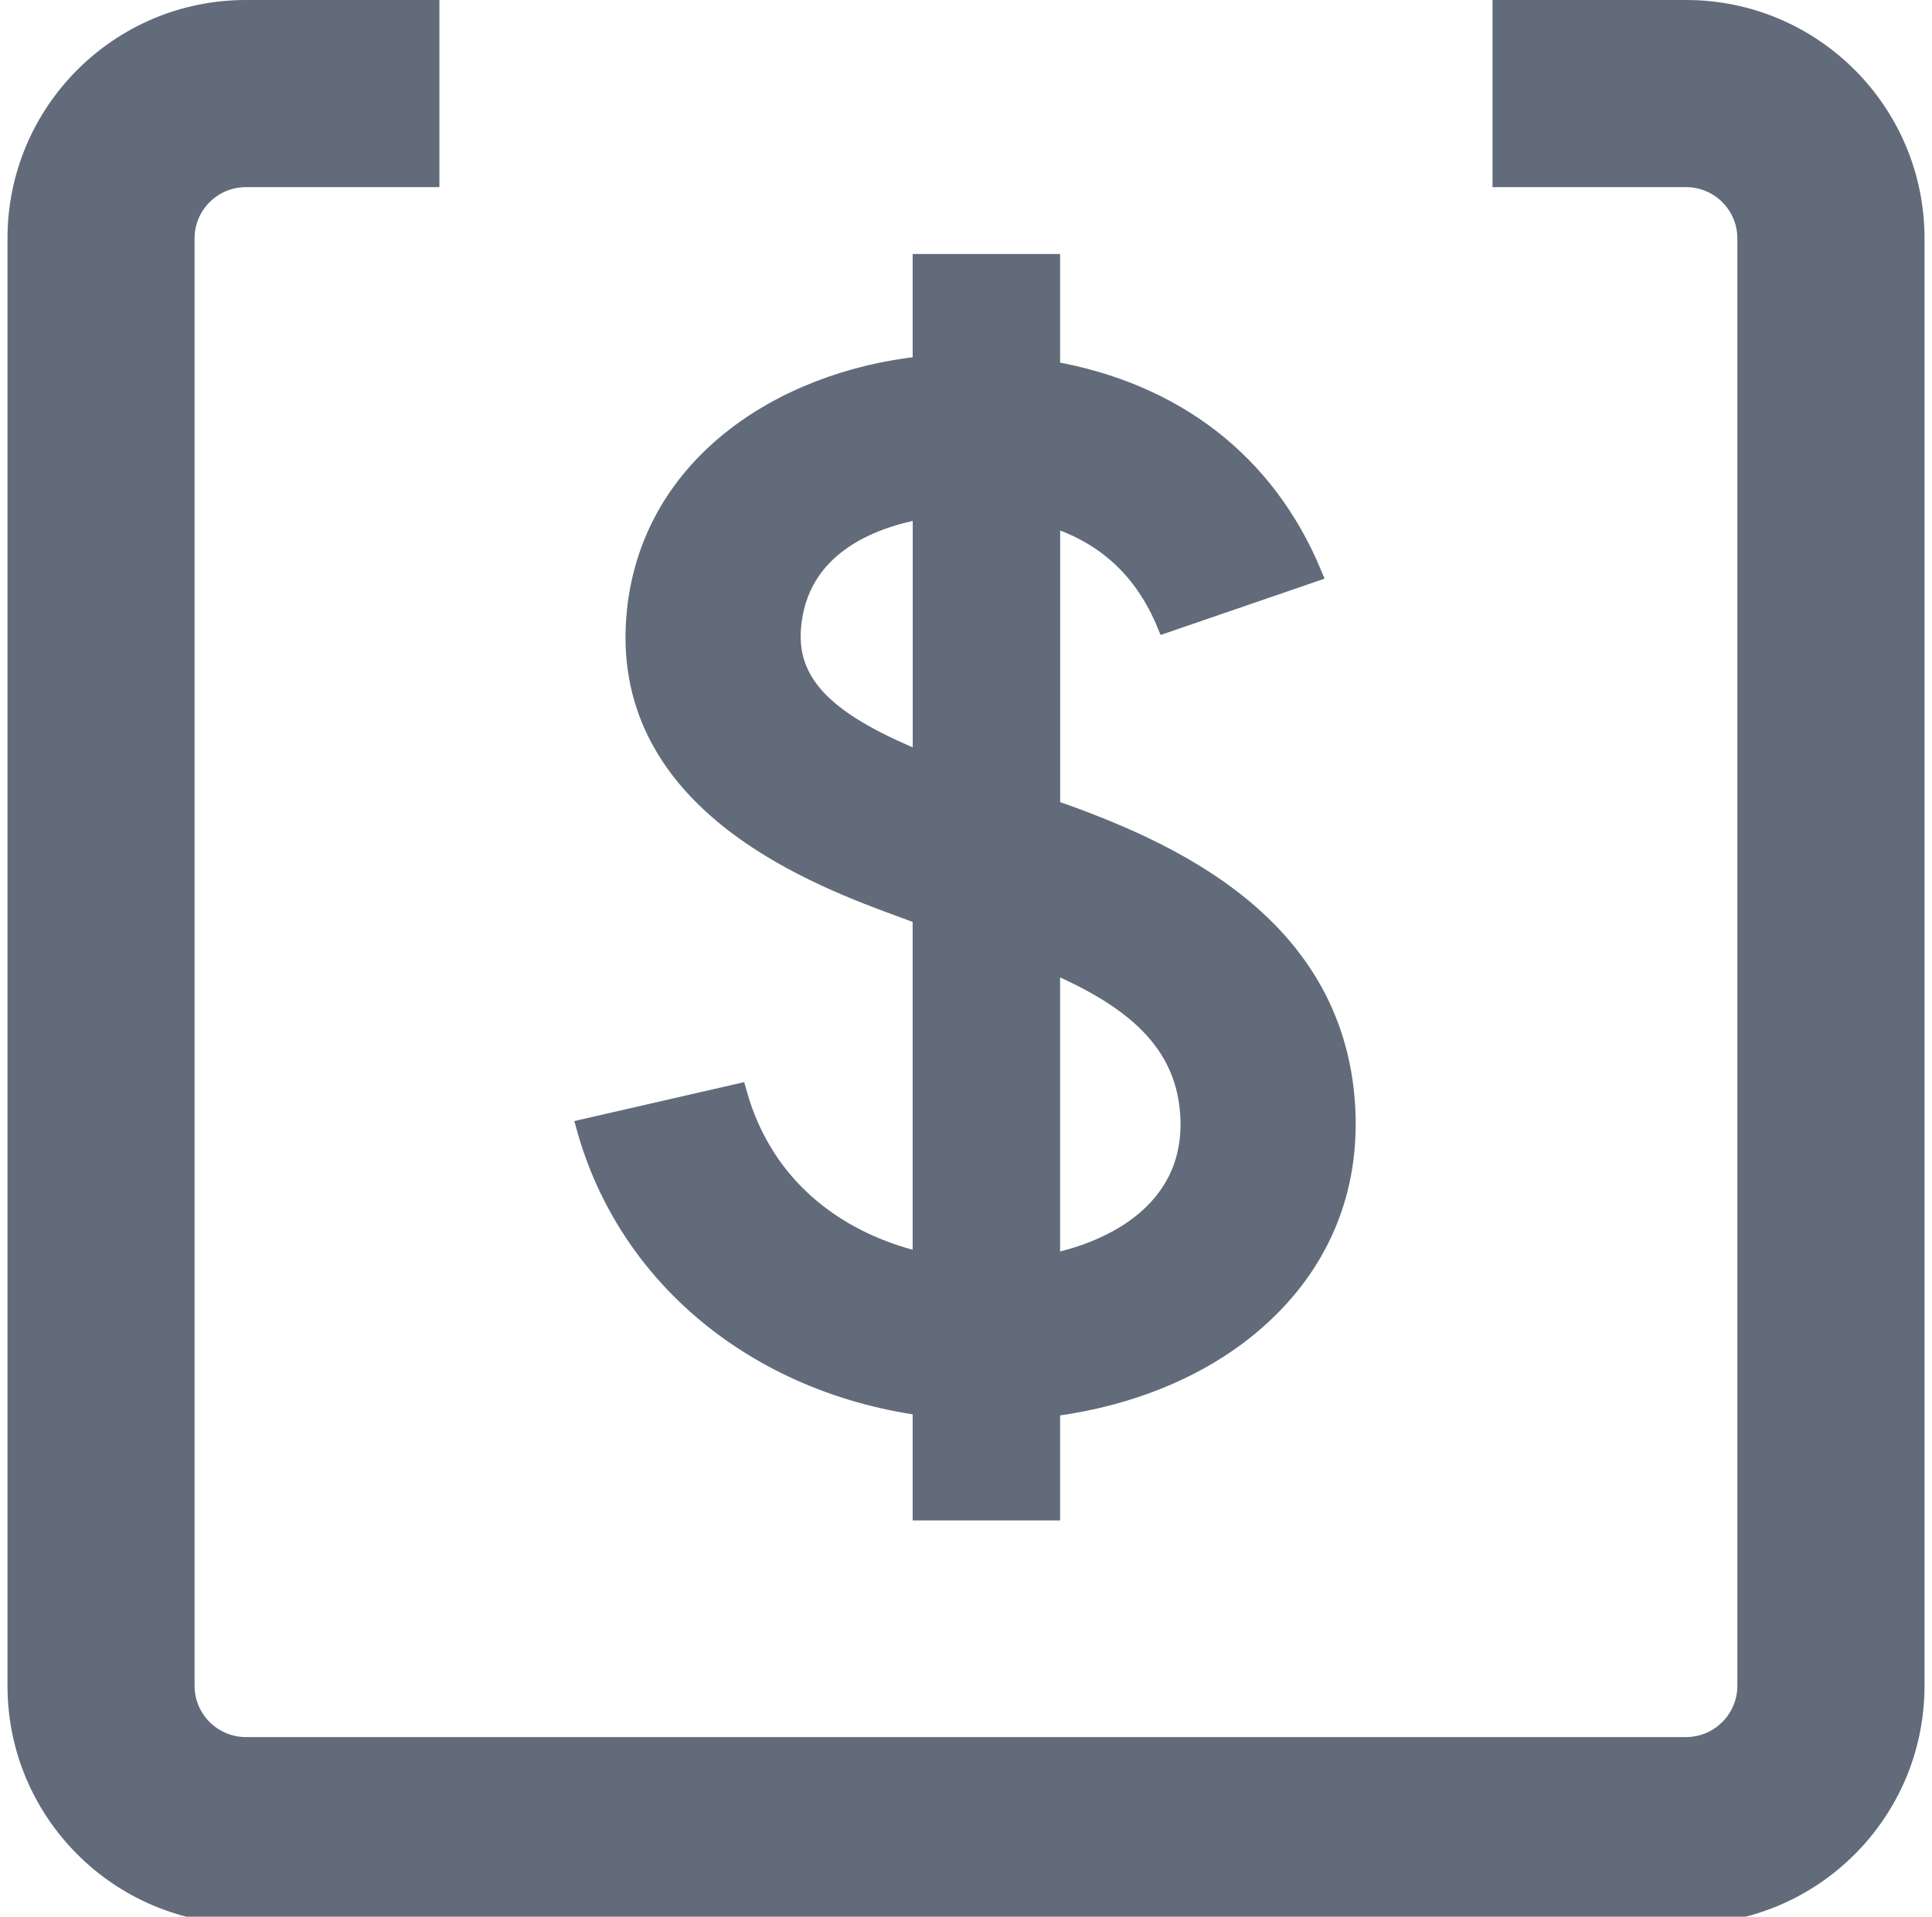 <?xml version="1.0" encoding="UTF-8"?><svg id="Layer_1" xmlns="http://www.w3.org/2000/svg" viewBox="0 0 227.1 225.34"><defs><style>.cls-1,.cls-2{fill:#626b7a;}.cls-2{stroke:#626b7a;stroke-miterlimit:10;stroke-width:2px;}</style></defs><path class="cls-1" d="M198.19,22c3.32,0,6.03,2.7,6.03,6.03V198.19c0,3.32-2.7,6.03-6.03,6.03H28.9c-3.32,0-6.03-2.7-6.03-6.03V28.03c0-3.32,2.7-6.03,6.03-6.03h22.75V0H28.9C13.43,0,.88,12.55,.88,28.03V198.19c0,15.48,12.55,28.03,28.03,28.03H198.19c15.48,0,28.03-12.55,28.03-28.03V28.03c0-15.48-12.55-28.03-28.03-28.03h-22.75V22h22.75Z"/><path class="cls-2" d="M158.34,131.27c.26,9.36-3.38,17.66-10.55,23.99-6.24,5.52-14.75,9.06-24.18,10.27v12.22h-15.33v-12.33c-19.4-2.75-34.64-15.21-39.53-32.88l18.02-4.13c3.25,11.73,12.4,17.69,21.51,19.8v-40.52c-.61-.23-1.26-.47-1.97-.73-9.99-3.65-33.37-12.2-31.7-34.25,1.36-17.92,17.21-28.07,33.67-29.82v-12.03h15.33v12.6c14.57,2.58,25.3,10.86,30.76,23.97l-17.38,5.97c-2.63-6.35-7.07-10.43-13.37-12.44v34.04c13.31,4.69,34.09,13.43,34.73,36.26ZM108.29,60.02c-5.76,1.05-14.41,4.23-15.14,13.86-.54,7.1,5.05,11.35,15.14,15.49v-29.36Zm31.47,71.67c-.26-9.27-6.92-14.34-16.15-18.32v35.02c4.46-.94,8.39-2.73,11.21-5.22,3.4-3.01,5.07-6.87,4.94-11.47Z"/></svg>